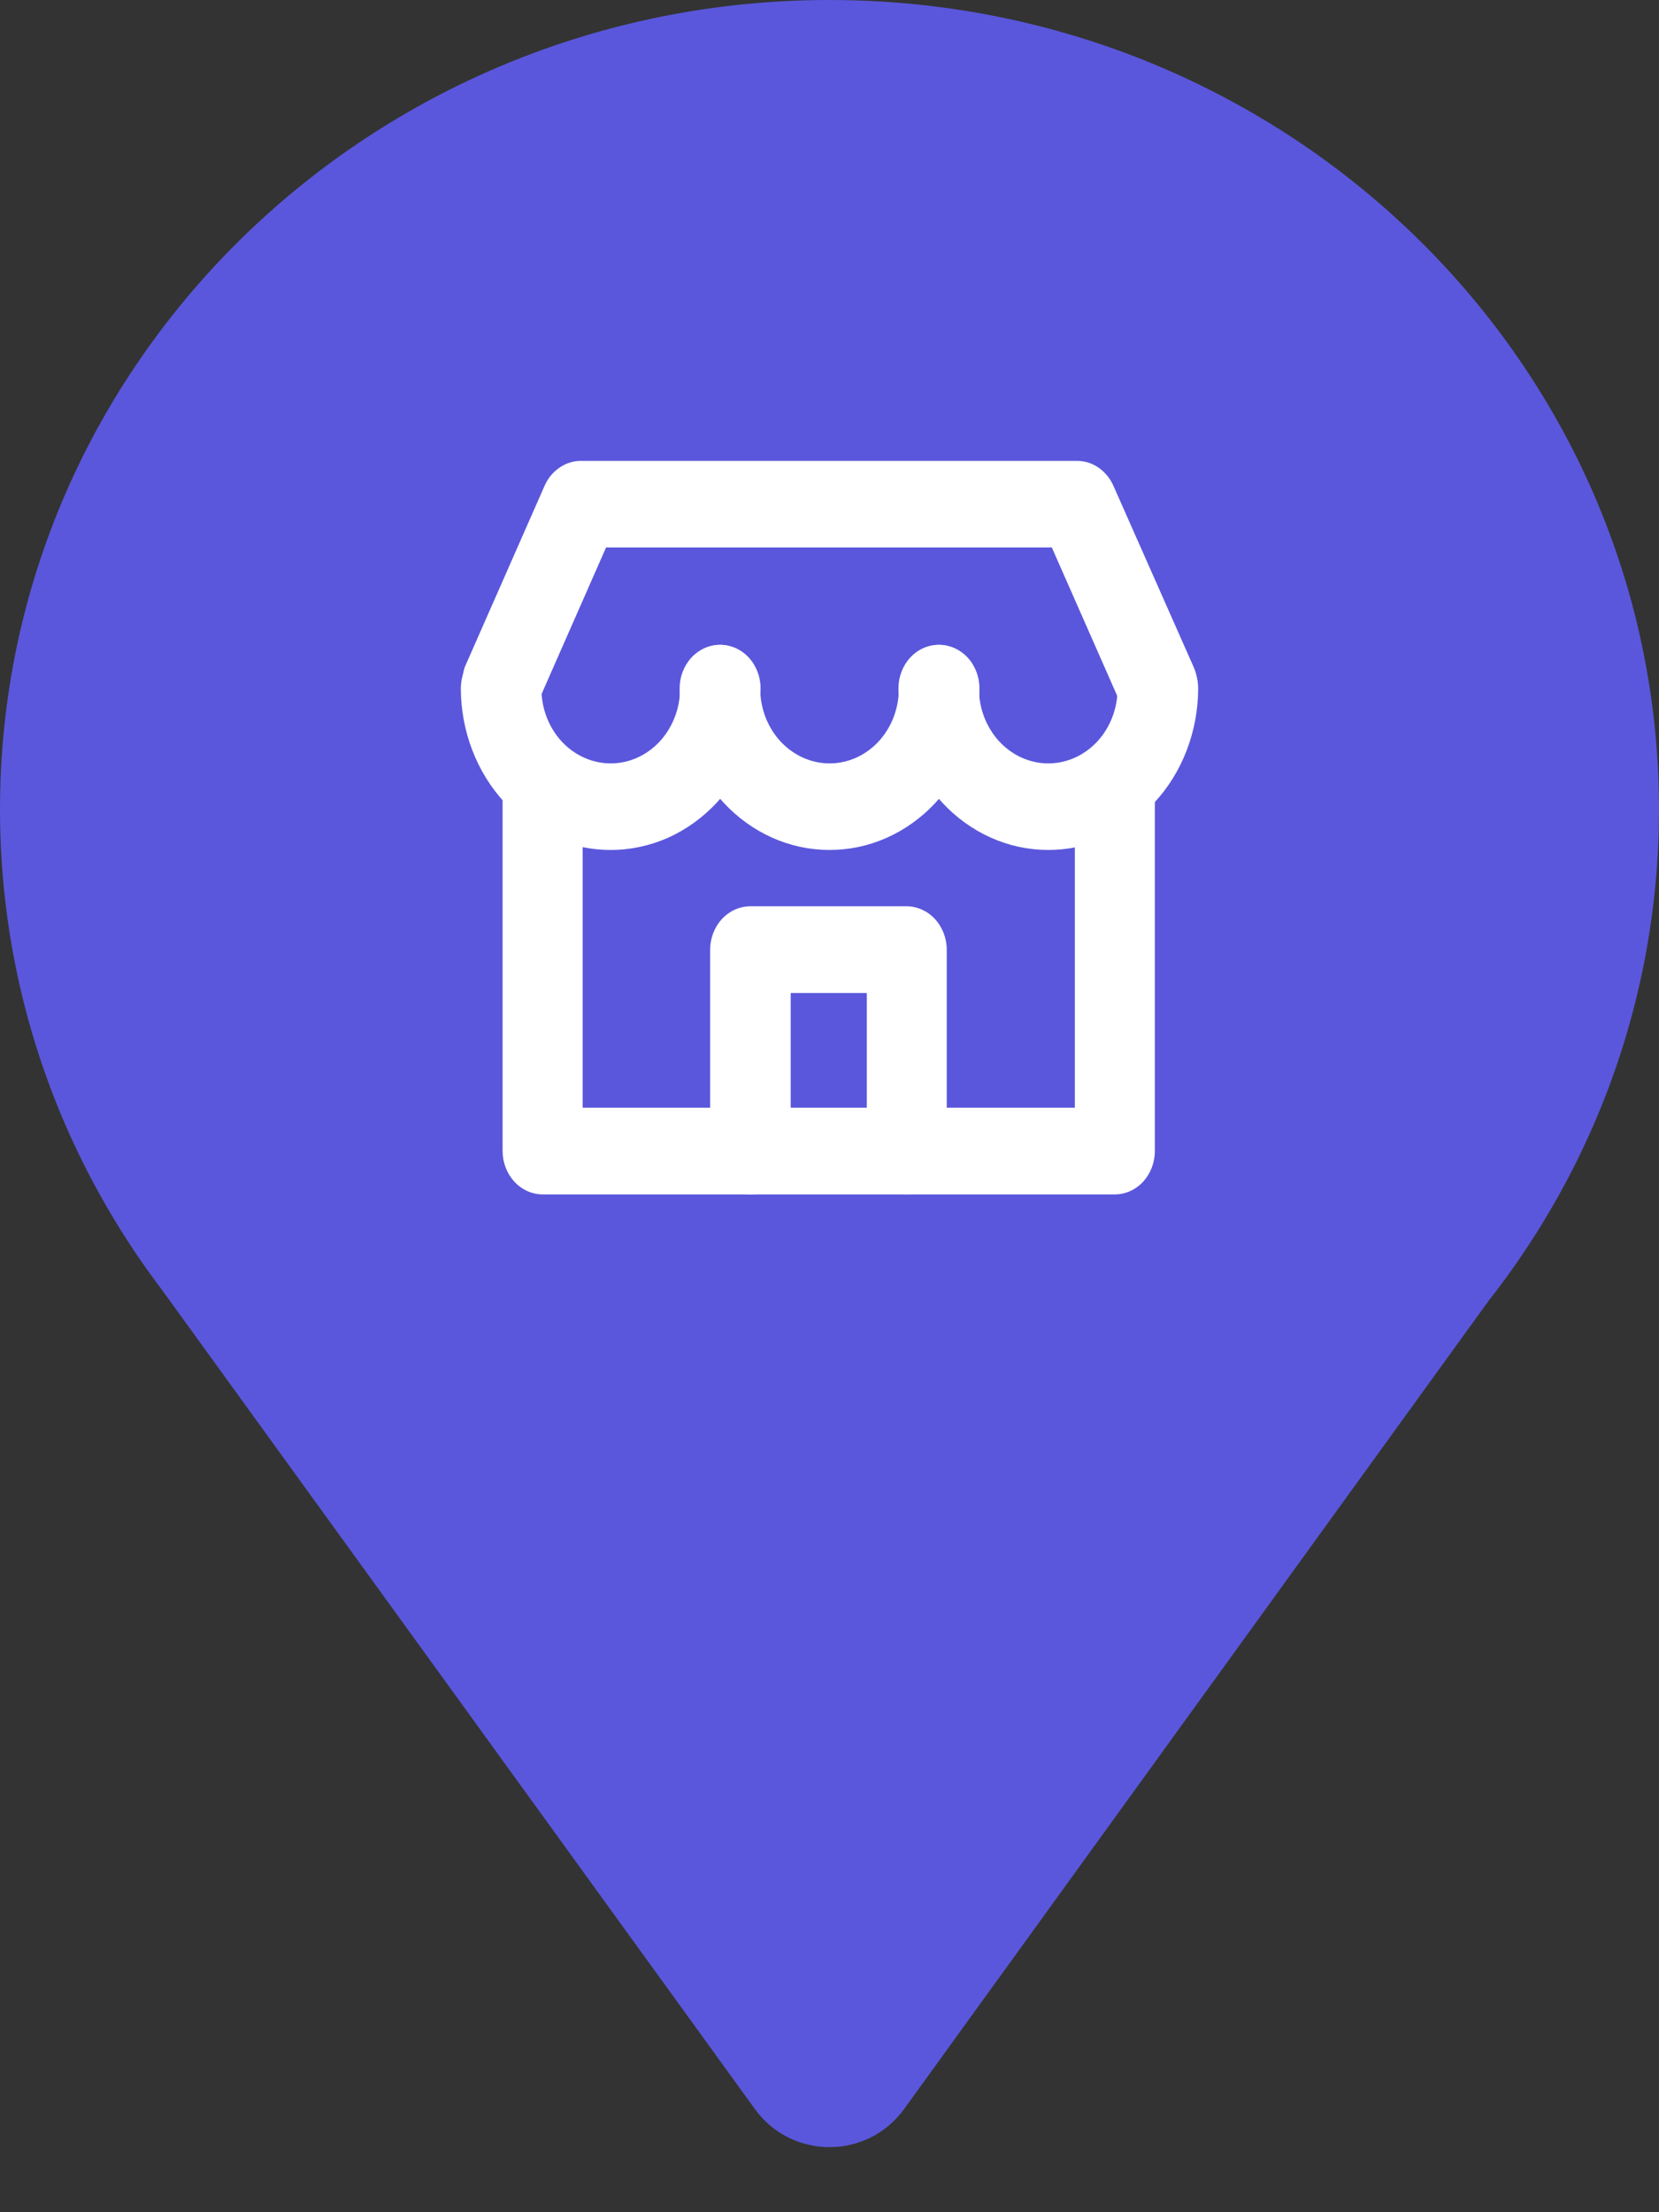 <svg width="18" height="24" viewBox="0 0 18 24" fill="none" xmlns="http://www.w3.org/2000/svg">
<rect x="0" y="0" width="18" height="24" fill="#333333" stroke="none"/>
<path d="M18 8.78C18 13.63 13.971 17.561 9 17.561C4.029 17.561 0 13.63 0 8.78C0 3.931 4.029 0 9 0C13.971 0 18 3.931 18 8.78Z" fill="#5A57DC"/>
<path d="M9.81 22.88C9.411 23.432 8.589 23.432 8.19 22.88L1.762 14L16.144 14.122L9.81 22.88Z" fill="#5A57DC"/>
<path d="M6.622 9.221C6.192 9.221 5.78 9.036 5.476 8.707C5.172 8.379 5.001 7.933 5 7.468C5 7.343 5.046 7.223 5.128 7.134C5.21 7.046 5.321 6.996 5.437 6.996C5.553 6.996 5.664 7.046 5.746 7.134C5.828 7.223 5.874 7.343 5.874 7.468C5.874 7.684 5.953 7.891 6.094 8.044C6.235 8.196 6.427 8.282 6.626 8.282C6.826 8.282 7.017 8.196 7.158 8.044C7.299 7.891 7.379 7.684 7.379 7.468C7.379 7.343 7.425 7.223 7.507 7.134C7.589 7.046 7.7 6.996 7.816 6.996C7.931 6.996 8.043 7.046 8.124 7.134C8.206 7.223 8.252 7.343 8.252 7.468C8.252 7.699 8.21 7.928 8.128 8.141C8.045 8.354 7.925 8.548 7.774 8.711C7.622 8.873 7.442 9.002 7.245 9.09C7.047 9.177 6.835 9.222 6.622 9.221Z" fill="white"/>
<path d="M8.995 9.221C8.565 9.22 8.154 9.035 7.85 8.707C7.546 8.378 7.375 7.933 7.374 7.468C7.374 7.343 7.42 7.223 7.502 7.134C7.584 7.046 7.695 6.996 7.811 6.996C7.927 6.996 8.038 7.046 8.12 7.134C8.202 7.223 8.248 7.343 8.248 7.468C8.248 7.684 8.327 7.891 8.469 8.044C8.61 8.196 8.801 8.282 9.001 8.282C9.2 8.282 9.392 8.196 9.533 8.044C9.674 7.891 9.753 7.684 9.753 7.468C9.753 7.343 9.799 7.223 9.881 7.134C9.963 7.046 10.074 6.996 10.19 6.996C10.306 6.996 10.417 7.046 10.499 7.134C10.581 7.223 10.627 7.343 10.627 7.468C10.627 7.699 10.584 7.928 10.502 8.141C10.42 8.355 10.299 8.548 10.148 8.711C9.996 8.874 9.816 9.003 9.618 9.09C9.421 9.178 9.209 9.222 8.995 9.221Z" fill="white"/>
<path d="M11.368 9.221C10.939 9.22 10.527 9.035 10.223 8.707C9.919 8.378 9.748 7.933 9.748 7.468C9.748 7.343 9.794 7.223 9.876 7.134C9.957 7.046 10.069 6.996 10.184 6.996C10.3 6.996 10.411 7.046 10.493 7.134C10.575 7.223 10.621 7.343 10.621 7.468C10.621 7.684 10.701 7.891 10.842 8.044C10.983 8.196 11.174 8.282 11.374 8.282C11.573 8.282 11.765 8.196 11.906 8.044C12.047 7.891 12.126 7.684 12.126 7.468C12.126 7.343 12.172 7.223 12.254 7.134C12.336 7.046 12.447 6.996 12.563 6.996C12.679 6.996 12.79 7.046 12.872 7.134C12.954 7.223 13 7.343 13 7.468C13 7.7 12.957 7.928 12.875 8.142C12.793 8.355 12.673 8.549 12.521 8.711C12.37 8.874 12.19 9.003 11.992 9.091C11.794 9.178 11.582 9.222 11.368 9.221Z" fill="white"/>
<path d="M12.555 7.911C12.473 7.911 12.393 7.885 12.323 7.838C12.254 7.79 12.198 7.723 12.163 7.643L11.412 5.939H6.576L5.826 7.643C5.769 7.742 5.681 7.815 5.578 7.848C5.475 7.881 5.364 7.871 5.266 7.821C5.169 7.771 5.093 7.684 5.051 7.577C5.01 7.469 5.006 7.349 5.042 7.239L5.91 5.267C5.946 5.187 6.001 5.12 6.071 5.073C6.14 5.025 6.22 5 6.302 5H11.687C11.768 5 11.849 5.025 11.918 5.073C11.987 5.12 12.043 5.187 12.079 5.267L12.952 7.239C12.983 7.311 12.997 7.39 12.992 7.468C12.988 7.547 12.965 7.624 12.926 7.691C12.887 7.757 12.833 7.813 12.769 7.851C12.705 7.89 12.633 7.91 12.56 7.911H12.555Z" fill="white"/>
<path d="M9.842 12.957C9.726 12.957 9.615 12.907 9.533 12.818C9.451 12.73 9.405 12.61 9.405 12.484V10.773H8.579V12.487C8.579 12.612 8.533 12.732 8.451 12.821C8.369 12.909 8.258 12.959 8.142 12.959C8.026 12.959 7.915 12.909 7.833 12.821C7.751 12.732 7.705 12.612 7.705 12.487V10.304C7.705 10.179 7.751 10.059 7.833 9.97C7.915 9.882 8.026 9.832 8.142 9.832H9.835C9.951 9.832 10.062 9.882 10.144 9.97C10.226 10.059 10.272 10.179 10.272 10.304V12.487C10.271 12.61 10.226 12.729 10.146 12.817C10.065 12.905 9.956 12.955 9.842 12.957Z" fill="white"/>
<path d="M12.099 12.958H5.89C5.774 12.958 5.663 12.909 5.581 12.82C5.499 12.731 5.453 12.611 5.453 12.486V8.66C5.465 8.544 5.516 8.438 5.596 8.36C5.676 8.283 5.78 8.24 5.887 8.24C5.995 8.24 6.098 8.283 6.179 8.36C6.259 8.438 6.31 8.544 6.322 8.66V12.017H11.662V8.662C11.674 8.547 11.725 8.44 11.805 8.363C11.885 8.285 11.989 8.243 12.096 8.243C12.204 8.243 12.307 8.285 12.387 8.363C12.467 8.44 12.518 8.547 12.53 8.662V12.488C12.53 12.612 12.484 12.731 12.404 12.819C12.323 12.907 12.213 12.957 12.099 12.958Z" fill="white"/>
</svg>
